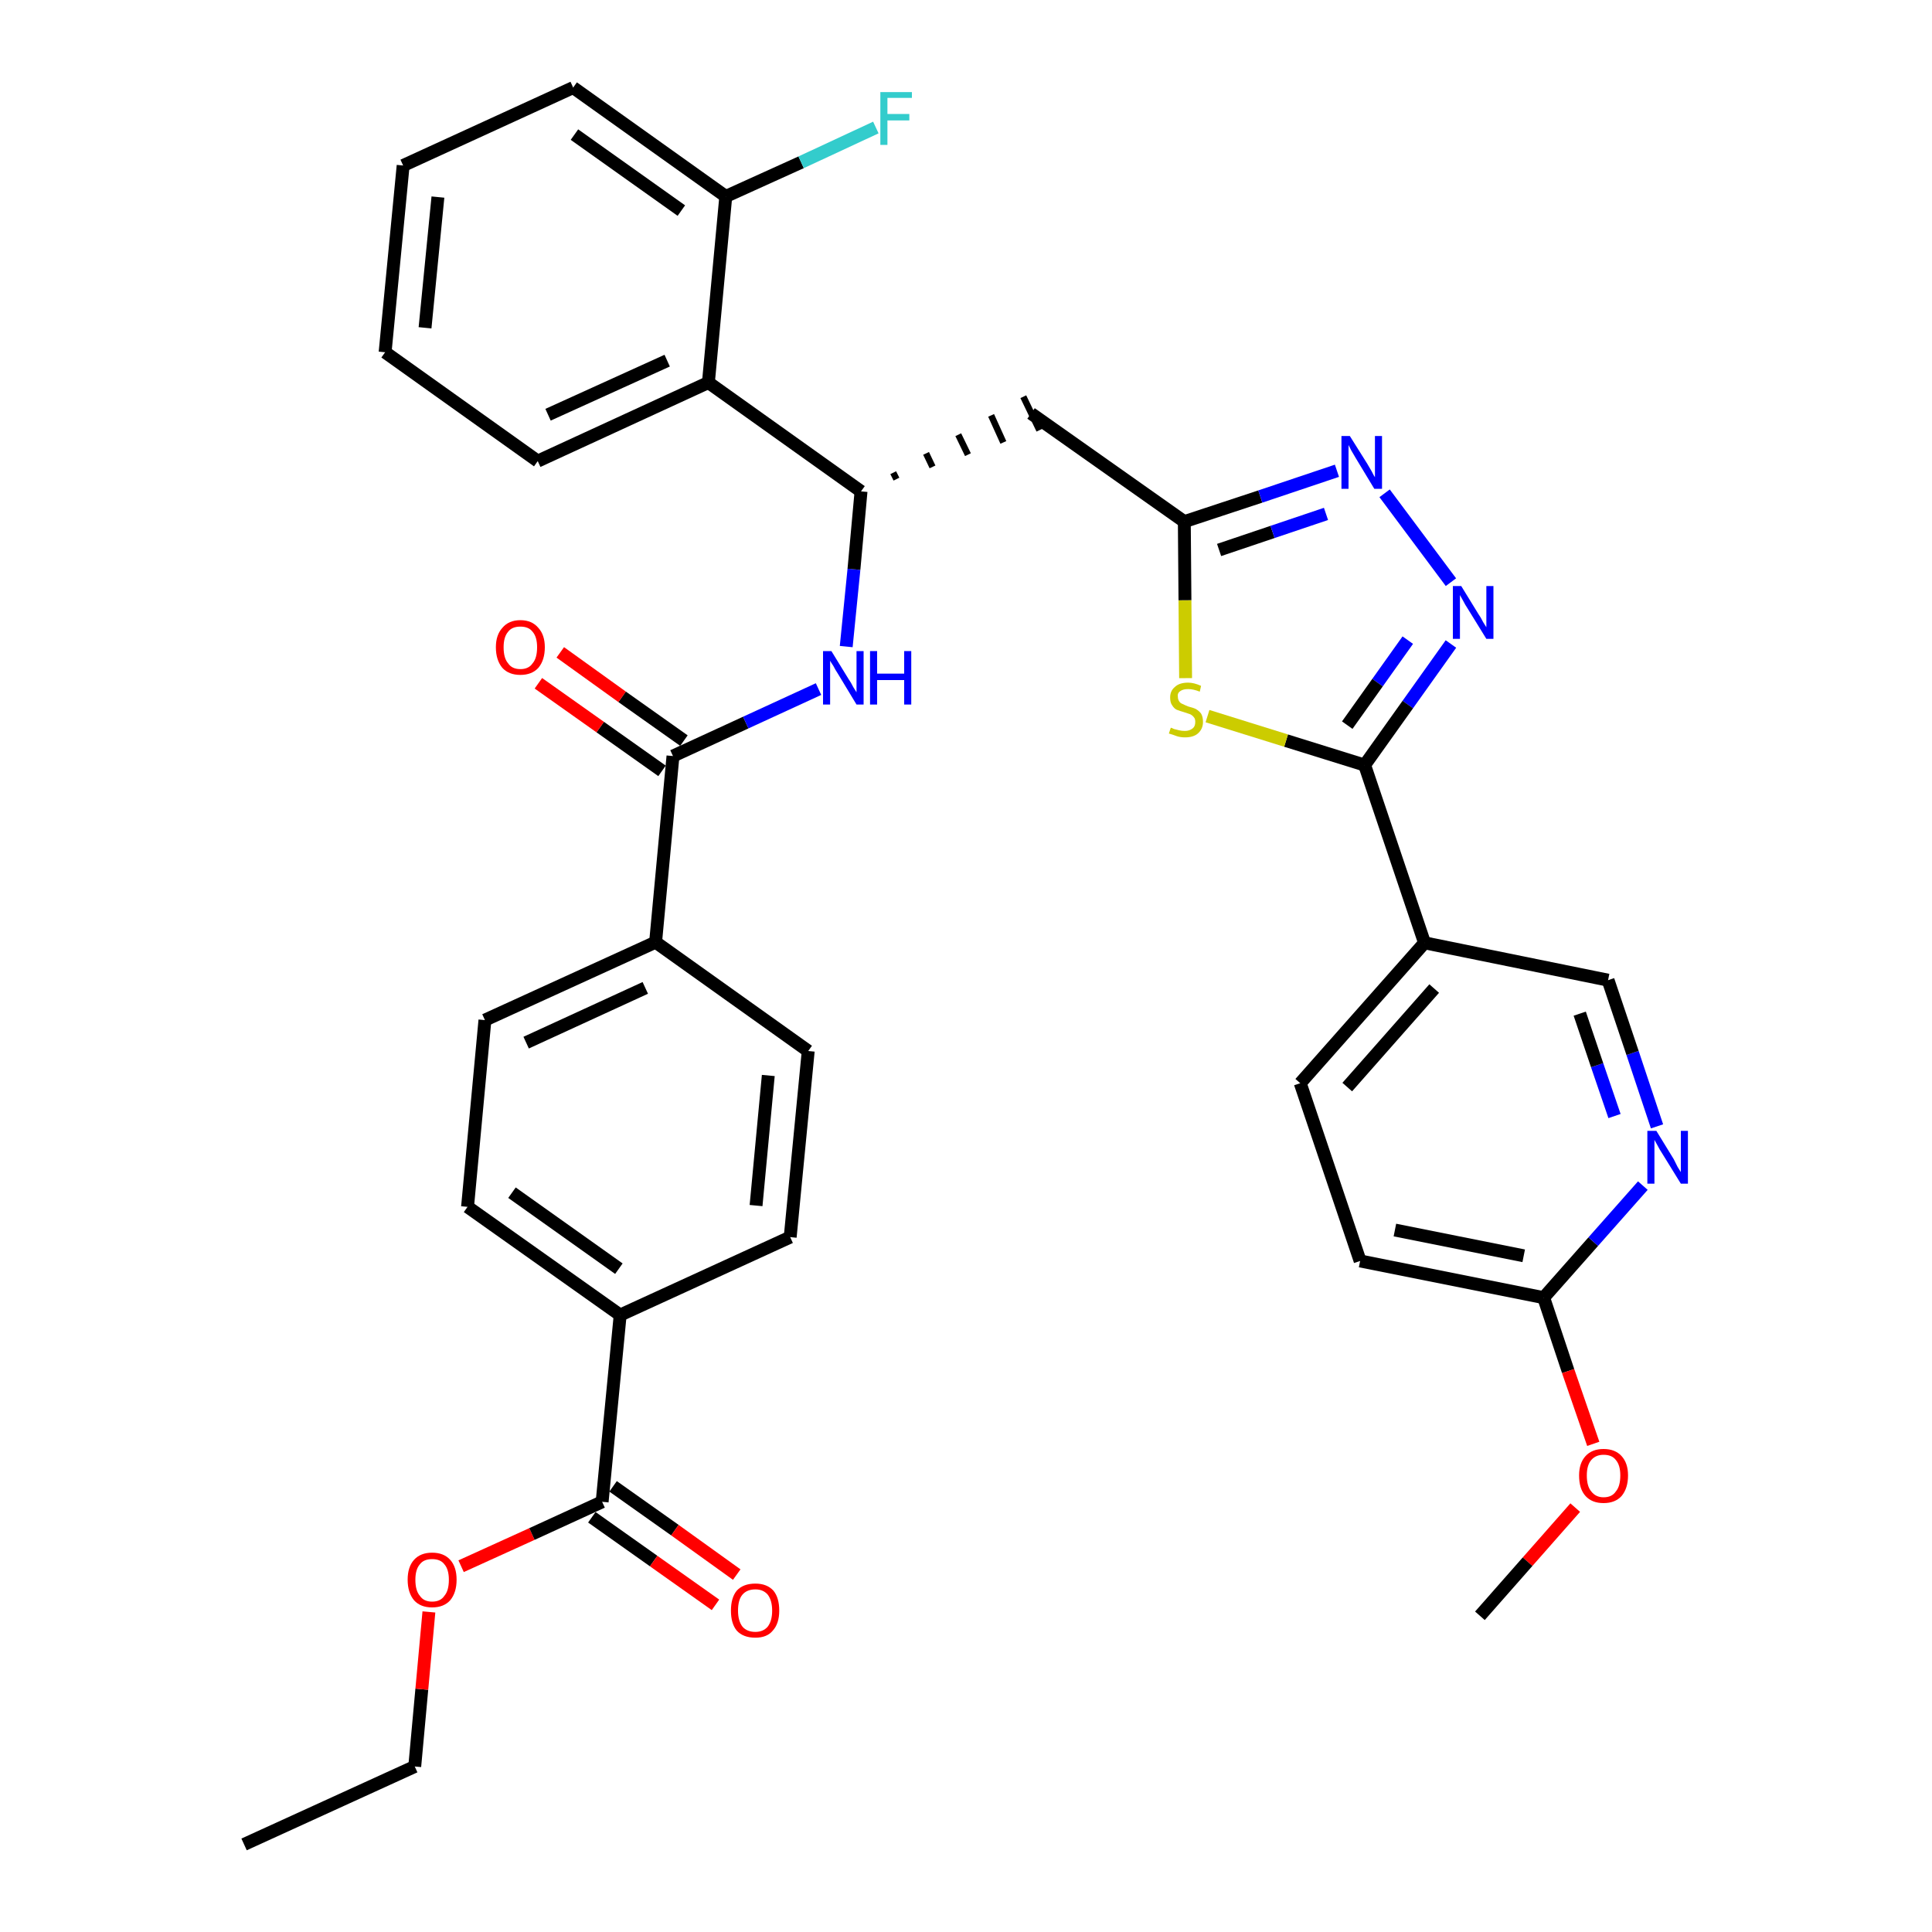 <?xml version='1.0' encoding='iso-8859-1'?>
<svg version='1.1' baseProfile='full'
              xmlns='http://www.w3.org/2000/svg'
                      xmlns:rdkit='http://www.rdkit.org/xml'
                      xmlns:xlink='http://www.w3.org/1999/xlink'
                  xml:space='preserve'
width='300px' height='300px' viewBox='0 0 300 300'>
<!-- END OF HEADER -->
<path class='bond-0 atom-0 atom-1' d='M 37.9,286.4 L 64.4,274.3' style='fill:none;fill-rule:evenodd;stroke:#000000;stroke-width:2.0px;stroke-linecap:butt;stroke-linejoin:miter;stroke-opacity:1' />
<path class='bond-1 atom-1 atom-2' d='M 64.4,274.3 L 65.5,262.3' style='fill:none;fill-rule:evenodd;stroke:#000000;stroke-width:2.0px;stroke-linecap:butt;stroke-linejoin:miter;stroke-opacity:1' />
<path class='bond-1 atom-1 atom-2' d='M 65.5,262.3 L 66.6,250.3' style='fill:none;fill-rule:evenodd;stroke:#FF0000;stroke-width:2.0px;stroke-linecap:butt;stroke-linejoin:miter;stroke-opacity:1' />
<path class='bond-2 atom-2 atom-3' d='M 71.6,243.2 L 82.6,238.2' style='fill:none;fill-rule:evenodd;stroke:#FF0000;stroke-width:2.0px;stroke-linecap:butt;stroke-linejoin:miter;stroke-opacity:1' />
<path class='bond-2 atom-2 atom-3' d='M 82.6,238.2 L 93.5,233.2' style='fill:none;fill-rule:evenodd;stroke:#000000;stroke-width:2.0px;stroke-linecap:butt;stroke-linejoin:miter;stroke-opacity:1' />
<path class='bond-3 atom-3 atom-4' d='M 91.9,235.6 L 101.5,242.4' style='fill:none;fill-rule:evenodd;stroke:#000000;stroke-width:2.0px;stroke-linecap:butt;stroke-linejoin:miter;stroke-opacity:1' />
<path class='bond-3 atom-3 atom-4' d='M 101.5,242.4 L 111.1,249.2' style='fill:none;fill-rule:evenodd;stroke:#FF0000;stroke-width:2.0px;stroke-linecap:butt;stroke-linejoin:miter;stroke-opacity:1' />
<path class='bond-3 atom-3 atom-4' d='M 95.2,230.8 L 104.8,237.6' style='fill:none;fill-rule:evenodd;stroke:#000000;stroke-width:2.0px;stroke-linecap:butt;stroke-linejoin:miter;stroke-opacity:1' />
<path class='bond-3 atom-3 atom-4' d='M 104.8,237.6 L 114.4,244.5' style='fill:none;fill-rule:evenodd;stroke:#FF0000;stroke-width:2.0px;stroke-linecap:butt;stroke-linejoin:miter;stroke-opacity:1' />
<path class='bond-4 atom-3 atom-5' d='M 93.5,233.2 L 96.3,204.2' style='fill:none;fill-rule:evenodd;stroke:#000000;stroke-width:2.0px;stroke-linecap:butt;stroke-linejoin:miter;stroke-opacity:1' />
<path class='bond-5 atom-5 atom-6' d='M 96.3,204.2 L 72.6,187.4' style='fill:none;fill-rule:evenodd;stroke:#000000;stroke-width:2.0px;stroke-linecap:butt;stroke-linejoin:miter;stroke-opacity:1' />
<path class='bond-5 atom-5 atom-6' d='M 96.1,197.0 L 79.5,185.2' style='fill:none;fill-rule:evenodd;stroke:#000000;stroke-width:2.0px;stroke-linecap:butt;stroke-linejoin:miter;stroke-opacity:1' />
<path class='bond-35 atom-35 atom-5' d='M 122.7,192.1 L 96.3,204.2' style='fill:none;fill-rule:evenodd;stroke:#000000;stroke-width:2.0px;stroke-linecap:butt;stroke-linejoin:miter;stroke-opacity:1' />
<path class='bond-6 atom-6 atom-7' d='M 72.6,187.4 L 75.3,158.4' style='fill:none;fill-rule:evenodd;stroke:#000000;stroke-width:2.0px;stroke-linecap:butt;stroke-linejoin:miter;stroke-opacity:1' />
<path class='bond-7 atom-7 atom-8' d='M 75.3,158.4 L 101.8,146.3' style='fill:none;fill-rule:evenodd;stroke:#000000;stroke-width:2.0px;stroke-linecap:butt;stroke-linejoin:miter;stroke-opacity:1' />
<path class='bond-7 atom-7 atom-8' d='M 81.7,161.9 L 100.2,153.4' style='fill:none;fill-rule:evenodd;stroke:#000000;stroke-width:2.0px;stroke-linecap:butt;stroke-linejoin:miter;stroke-opacity:1' />
<path class='bond-8 atom-8 atom-9' d='M 101.8,146.3 L 104.5,117.4' style='fill:none;fill-rule:evenodd;stroke:#000000;stroke-width:2.0px;stroke-linecap:butt;stroke-linejoin:miter;stroke-opacity:1' />
<path class='bond-33 atom-8 atom-34' d='M 101.8,146.3 L 125.5,163.2' style='fill:none;fill-rule:evenodd;stroke:#000000;stroke-width:2.0px;stroke-linecap:butt;stroke-linejoin:miter;stroke-opacity:1' />
<path class='bond-9 atom-9 atom-10' d='M 106.2,115.0 L 96.6,108.2' style='fill:none;fill-rule:evenodd;stroke:#000000;stroke-width:2.0px;stroke-linecap:butt;stroke-linejoin:miter;stroke-opacity:1' />
<path class='bond-9 atom-9 atom-10' d='M 96.6,108.2 L 87.0,101.3' style='fill:none;fill-rule:evenodd;stroke:#FF0000;stroke-width:2.0px;stroke-linecap:butt;stroke-linejoin:miter;stroke-opacity:1' />
<path class='bond-9 atom-9 atom-10' d='M 102.8,119.7 L 93.2,112.9' style='fill:none;fill-rule:evenodd;stroke:#000000;stroke-width:2.0px;stroke-linecap:butt;stroke-linejoin:miter;stroke-opacity:1' />
<path class='bond-9 atom-9 atom-10' d='M 93.2,112.9 L 83.6,106.1' style='fill:none;fill-rule:evenodd;stroke:#FF0000;stroke-width:2.0px;stroke-linecap:butt;stroke-linejoin:miter;stroke-opacity:1' />
<path class='bond-10 atom-9 atom-11' d='M 104.5,117.4 L 115.8,112.2' style='fill:none;fill-rule:evenodd;stroke:#000000;stroke-width:2.0px;stroke-linecap:butt;stroke-linejoin:miter;stroke-opacity:1' />
<path class='bond-10 atom-9 atom-11' d='M 115.8,112.2 L 127.1,107.0' style='fill:none;fill-rule:evenodd;stroke:#0000FF;stroke-width:2.0px;stroke-linecap:butt;stroke-linejoin:miter;stroke-opacity:1' />
<path class='bond-11 atom-11 atom-12' d='M 131.4,100.4 L 132.6,88.4' style='fill:none;fill-rule:evenodd;stroke:#0000FF;stroke-width:2.0px;stroke-linecap:butt;stroke-linejoin:miter;stroke-opacity:1' />
<path class='bond-11 atom-11 atom-12' d='M 132.6,88.4 L 133.7,76.3' style='fill:none;fill-rule:evenodd;stroke:#000000;stroke-width:2.0px;stroke-linecap:butt;stroke-linejoin:miter;stroke-opacity:1' />
<path class='bond-12 atom-12 atom-13' d='M 139.2,74.4 L 138.7,73.4' style='fill:none;fill-rule:evenodd;stroke:#000000;stroke-width:1.0px;stroke-linecap:butt;stroke-linejoin:miter;stroke-opacity:1' />
<path class='bond-12 atom-12 atom-13' d='M 144.8,72.5 L 143.8,70.4' style='fill:none;fill-rule:evenodd;stroke:#000000;stroke-width:1.0px;stroke-linecap:butt;stroke-linejoin:miter;stroke-opacity:1' />
<path class='bond-12 atom-12 atom-13' d='M 150.3,70.6 L 148.8,67.5' style='fill:none;fill-rule:evenodd;stroke:#000000;stroke-width:1.0px;stroke-linecap:butt;stroke-linejoin:miter;stroke-opacity:1' />
<path class='bond-12 atom-12 atom-13' d='M 155.8,68.7 L 153.9,64.5' style='fill:none;fill-rule:evenodd;stroke:#000000;stroke-width:1.0px;stroke-linecap:butt;stroke-linejoin:miter;stroke-opacity:1' />
<path class='bond-12 atom-12 atom-13' d='M 161.4,66.8 L 158.9,61.6' style='fill:none;fill-rule:evenodd;stroke:#000000;stroke-width:1.0px;stroke-linecap:butt;stroke-linejoin:miter;stroke-opacity:1' />
<path class='bond-26 atom-12 atom-27' d='M 133.7,76.3 L 110.0,59.4' style='fill:none;fill-rule:evenodd;stroke:#000000;stroke-width:2.0px;stroke-linecap:butt;stroke-linejoin:miter;stroke-opacity:1' />
<path class='bond-13 atom-13 atom-14' d='M 160.1,64.2 L 183.9,81.0' style='fill:none;fill-rule:evenodd;stroke:#000000;stroke-width:2.0px;stroke-linecap:butt;stroke-linejoin:miter;stroke-opacity:1' />
<path class='bond-14 atom-14 atom-15' d='M 183.9,81.0 L 195.7,77.1' style='fill:none;fill-rule:evenodd;stroke:#000000;stroke-width:2.0px;stroke-linecap:butt;stroke-linejoin:miter;stroke-opacity:1' />
<path class='bond-14 atom-14 atom-15' d='M 195.7,77.1 L 207.6,73.1' style='fill:none;fill-rule:evenodd;stroke:#0000FF;stroke-width:2.0px;stroke-linecap:butt;stroke-linejoin:miter;stroke-opacity:1' />
<path class='bond-14 atom-14 atom-15' d='M 189.3,85.4 L 197.6,82.6' style='fill:none;fill-rule:evenodd;stroke:#000000;stroke-width:2.0px;stroke-linecap:butt;stroke-linejoin:miter;stroke-opacity:1' />
<path class='bond-14 atom-14 atom-15' d='M 197.6,82.6 L 205.9,79.8' style='fill:none;fill-rule:evenodd;stroke:#0000FF;stroke-width:2.0px;stroke-linecap:butt;stroke-linejoin:miter;stroke-opacity:1' />
<path class='bond-36 atom-26 atom-14' d='M 184.1,105.3 L 184.0,93.2' style='fill:none;fill-rule:evenodd;stroke:#CCCC00;stroke-width:2.0px;stroke-linecap:butt;stroke-linejoin:miter;stroke-opacity:1' />
<path class='bond-36 atom-26 atom-14' d='M 184.0,93.2 L 183.9,81.0' style='fill:none;fill-rule:evenodd;stroke:#000000;stroke-width:2.0px;stroke-linecap:butt;stroke-linejoin:miter;stroke-opacity:1' />
<path class='bond-15 atom-15 atom-16' d='M 215.0,76.6 L 225.3,90.4' style='fill:none;fill-rule:evenodd;stroke:#0000FF;stroke-width:2.0px;stroke-linecap:butt;stroke-linejoin:miter;stroke-opacity:1' />
<path class='bond-16 atom-16 atom-17' d='M 225.3,100.0 L 218.6,109.4' style='fill:none;fill-rule:evenodd;stroke:#0000FF;stroke-width:2.0px;stroke-linecap:butt;stroke-linejoin:miter;stroke-opacity:1' />
<path class='bond-16 atom-16 atom-17' d='M 218.6,109.4 L 211.9,118.8' style='fill:none;fill-rule:evenodd;stroke:#000000;stroke-width:2.0px;stroke-linecap:butt;stroke-linejoin:miter;stroke-opacity:1' />
<path class='bond-16 atom-16 atom-17' d='M 218.6,99.4 L 213.9,106.0' style='fill:none;fill-rule:evenodd;stroke:#0000FF;stroke-width:2.0px;stroke-linecap:butt;stroke-linejoin:miter;stroke-opacity:1' />
<path class='bond-16 atom-16 atom-17' d='M 213.9,106.0 L 209.2,112.6' style='fill:none;fill-rule:evenodd;stroke:#000000;stroke-width:2.0px;stroke-linecap:butt;stroke-linejoin:miter;stroke-opacity:1' />
<path class='bond-17 atom-17 atom-18' d='M 211.9,118.8 L 221.2,146.4' style='fill:none;fill-rule:evenodd;stroke:#000000;stroke-width:2.0px;stroke-linecap:butt;stroke-linejoin:miter;stroke-opacity:1' />
<path class='bond-25 atom-17 atom-26' d='M 211.9,118.8 L 199.7,115.0' style='fill:none;fill-rule:evenodd;stroke:#000000;stroke-width:2.0px;stroke-linecap:butt;stroke-linejoin:miter;stroke-opacity:1' />
<path class='bond-25 atom-17 atom-26' d='M 199.7,115.0 L 187.5,111.2' style='fill:none;fill-rule:evenodd;stroke:#CCCC00;stroke-width:2.0px;stroke-linecap:butt;stroke-linejoin:miter;stroke-opacity:1' />
<path class='bond-18 atom-18 atom-19' d='M 221.2,146.4 L 201.9,168.2' style='fill:none;fill-rule:evenodd;stroke:#000000;stroke-width:2.0px;stroke-linecap:butt;stroke-linejoin:miter;stroke-opacity:1' />
<path class='bond-18 atom-18 atom-19' d='M 222.7,153.5 L 209.2,168.8' style='fill:none;fill-rule:evenodd;stroke:#000000;stroke-width:2.0px;stroke-linecap:butt;stroke-linejoin:miter;stroke-opacity:1' />
<path class='bond-38 atom-25 atom-18' d='M 249.7,152.2 L 221.2,146.4' style='fill:none;fill-rule:evenodd;stroke:#000000;stroke-width:2.0px;stroke-linecap:butt;stroke-linejoin:miter;stroke-opacity:1' />
<path class='bond-19 atom-19 atom-20' d='M 201.9,168.2 L 211.2,195.8' style='fill:none;fill-rule:evenodd;stroke:#000000;stroke-width:2.0px;stroke-linecap:butt;stroke-linejoin:miter;stroke-opacity:1' />
<path class='bond-20 atom-20 atom-21' d='M 211.2,195.8 L 239.7,201.5' style='fill:none;fill-rule:evenodd;stroke:#000000;stroke-width:2.0px;stroke-linecap:butt;stroke-linejoin:miter;stroke-opacity:1' />
<path class='bond-20 atom-20 atom-21' d='M 216.6,191.0 L 236.6,195.0' style='fill:none;fill-rule:evenodd;stroke:#000000;stroke-width:2.0px;stroke-linecap:butt;stroke-linejoin:miter;stroke-opacity:1' />
<path class='bond-21 atom-21 atom-22' d='M 239.7,201.5 L 243.5,212.9' style='fill:none;fill-rule:evenodd;stroke:#000000;stroke-width:2.0px;stroke-linecap:butt;stroke-linejoin:miter;stroke-opacity:1' />
<path class='bond-21 atom-21 atom-22' d='M 243.5,212.9 L 247.4,224.2' style='fill:none;fill-rule:evenodd;stroke:#FF0000;stroke-width:2.0px;stroke-linecap:butt;stroke-linejoin:miter;stroke-opacity:1' />
<path class='bond-23 atom-21 atom-24' d='M 239.7,201.5 L 247.4,192.8' style='fill:none;fill-rule:evenodd;stroke:#000000;stroke-width:2.0px;stroke-linecap:butt;stroke-linejoin:miter;stroke-opacity:1' />
<path class='bond-23 atom-21 atom-24' d='M 247.4,192.8 L 255.1,184.1' style='fill:none;fill-rule:evenodd;stroke:#0000FF;stroke-width:2.0px;stroke-linecap:butt;stroke-linejoin:miter;stroke-opacity:1' />
<path class='bond-22 atom-22 atom-23' d='M 244.6,234.1 L 237.2,242.5' style='fill:none;fill-rule:evenodd;stroke:#FF0000;stroke-width:2.0px;stroke-linecap:butt;stroke-linejoin:miter;stroke-opacity:1' />
<path class='bond-22 atom-22 atom-23' d='M 237.2,242.5 L 229.8,250.9' style='fill:none;fill-rule:evenodd;stroke:#000000;stroke-width:2.0px;stroke-linecap:butt;stroke-linejoin:miter;stroke-opacity:1' />
<path class='bond-24 atom-24 atom-25' d='M 257.3,174.9 L 253.5,163.5' style='fill:none;fill-rule:evenodd;stroke:#0000FF;stroke-width:2.0px;stroke-linecap:butt;stroke-linejoin:miter;stroke-opacity:1' />
<path class='bond-24 atom-24 atom-25' d='M 253.5,163.5 L 249.7,152.2' style='fill:none;fill-rule:evenodd;stroke:#000000;stroke-width:2.0px;stroke-linecap:butt;stroke-linejoin:miter;stroke-opacity:1' />
<path class='bond-24 atom-24 atom-25' d='M 250.7,173.3 L 248.0,165.4' style='fill:none;fill-rule:evenodd;stroke:#0000FF;stroke-width:2.0px;stroke-linecap:butt;stroke-linejoin:miter;stroke-opacity:1' />
<path class='bond-24 atom-24 atom-25' d='M 248.0,165.4 L 245.3,157.4' style='fill:none;fill-rule:evenodd;stroke:#000000;stroke-width:2.0px;stroke-linecap:butt;stroke-linejoin:miter;stroke-opacity:1' />
<path class='bond-27 atom-27 atom-28' d='M 110.0,59.4 L 83.5,71.6' style='fill:none;fill-rule:evenodd;stroke:#000000;stroke-width:2.0px;stroke-linecap:butt;stroke-linejoin:miter;stroke-opacity:1' />
<path class='bond-27 atom-27 atom-28' d='M 103.6,56.0 L 85.1,64.4' style='fill:none;fill-rule:evenodd;stroke:#000000;stroke-width:2.0px;stroke-linecap:butt;stroke-linejoin:miter;stroke-opacity:1' />
<path class='bond-37 atom-32 atom-27' d='M 112.7,30.5 L 110.0,59.4' style='fill:none;fill-rule:evenodd;stroke:#000000;stroke-width:2.0px;stroke-linecap:butt;stroke-linejoin:miter;stroke-opacity:1' />
<path class='bond-28 atom-28 atom-29' d='M 83.5,71.6 L 59.8,54.7' style='fill:none;fill-rule:evenodd;stroke:#000000;stroke-width:2.0px;stroke-linecap:butt;stroke-linejoin:miter;stroke-opacity:1' />
<path class='bond-29 atom-29 atom-30' d='M 59.8,54.7 L 62.6,25.7' style='fill:none;fill-rule:evenodd;stroke:#000000;stroke-width:2.0px;stroke-linecap:butt;stroke-linejoin:miter;stroke-opacity:1' />
<path class='bond-29 atom-29 atom-30' d='M 66.0,50.9 L 68.0,30.6' style='fill:none;fill-rule:evenodd;stroke:#000000;stroke-width:2.0px;stroke-linecap:butt;stroke-linejoin:miter;stroke-opacity:1' />
<path class='bond-30 atom-30 atom-31' d='M 62.6,25.7 L 89.0,13.6' style='fill:none;fill-rule:evenodd;stroke:#000000;stroke-width:2.0px;stroke-linecap:butt;stroke-linejoin:miter;stroke-opacity:1' />
<path class='bond-31 atom-31 atom-32' d='M 89.0,13.6 L 112.7,30.5' style='fill:none;fill-rule:evenodd;stroke:#000000;stroke-width:2.0px;stroke-linecap:butt;stroke-linejoin:miter;stroke-opacity:1' />
<path class='bond-31 atom-31 atom-32' d='M 89.2,20.9 L 105.8,32.7' style='fill:none;fill-rule:evenodd;stroke:#000000;stroke-width:2.0px;stroke-linecap:butt;stroke-linejoin:miter;stroke-opacity:1' />
<path class='bond-32 atom-32 atom-33' d='M 112.7,30.5 L 124.4,25.2' style='fill:none;fill-rule:evenodd;stroke:#000000;stroke-width:2.0px;stroke-linecap:butt;stroke-linejoin:miter;stroke-opacity:1' />
<path class='bond-32 atom-32 atom-33' d='M 124.4,25.2 L 136.0,19.8' style='fill:none;fill-rule:evenodd;stroke:#33CCCC;stroke-width:2.0px;stroke-linecap:butt;stroke-linejoin:miter;stroke-opacity:1' />
<path class='bond-34 atom-34 atom-35' d='M 125.5,163.2 L 122.7,192.1' style='fill:none;fill-rule:evenodd;stroke:#000000;stroke-width:2.0px;stroke-linecap:butt;stroke-linejoin:miter;stroke-opacity:1' />
<path class='bond-34 atom-34 atom-35' d='M 119.3,167.0 L 117.4,187.2' style='fill:none;fill-rule:evenodd;stroke:#000000;stroke-width:2.0px;stroke-linecap:butt;stroke-linejoin:miter;stroke-opacity:1' />
<path  class='atom-2' d='M 63.3 245.3
Q 63.3 243.3, 64.3 242.2
Q 65.3 241.1, 67.1 241.1
Q 68.9 241.1, 69.9 242.2
Q 70.9 243.3, 70.9 245.3
Q 70.9 247.3, 69.9 248.5
Q 68.9 249.6, 67.1 249.6
Q 65.3 249.6, 64.3 248.5
Q 63.3 247.3, 63.3 245.3
M 67.1 248.7
Q 68.4 248.7, 69.0 247.8
Q 69.7 247.0, 69.7 245.3
Q 69.7 243.7, 69.0 242.9
Q 68.4 242.1, 67.1 242.1
Q 65.8 242.1, 65.2 242.9
Q 64.5 243.7, 64.5 245.3
Q 64.5 247.0, 65.2 247.8
Q 65.8 248.7, 67.1 248.7
' fill='#FF0000'/>
<path  class='atom-4' d='M 113.5 250.1
Q 113.5 248.1, 114.4 247.0
Q 115.4 245.9, 117.3 245.9
Q 119.1 245.9, 120.1 247.0
Q 121.0 248.1, 121.0 250.1
Q 121.0 252.1, 120.0 253.2
Q 119.1 254.3, 117.3 254.3
Q 115.4 254.3, 114.4 253.2
Q 113.5 252.1, 113.5 250.1
M 117.3 253.4
Q 118.5 253.4, 119.2 252.6
Q 119.9 251.7, 119.9 250.1
Q 119.9 248.5, 119.2 247.6
Q 118.5 246.8, 117.3 246.8
Q 116.0 246.8, 115.3 247.6
Q 114.6 248.4, 114.6 250.1
Q 114.6 251.7, 115.3 252.6
Q 116.0 253.4, 117.3 253.4
' fill='#FF0000'/>
<path  class='atom-10' d='M 77.0 100.5
Q 77.0 98.6, 78.0 97.5
Q 79.0 96.3, 80.8 96.3
Q 82.6 96.3, 83.6 97.5
Q 84.6 98.6, 84.6 100.5
Q 84.6 102.5, 83.6 103.7
Q 82.6 104.8, 80.8 104.8
Q 79.0 104.8, 78.0 103.7
Q 77.0 102.5, 77.0 100.5
M 80.8 103.9
Q 82.1 103.9, 82.7 103.0
Q 83.4 102.2, 83.4 100.5
Q 83.4 98.9, 82.7 98.1
Q 82.1 97.3, 80.8 97.3
Q 79.5 97.3, 78.9 98.1
Q 78.2 98.9, 78.2 100.5
Q 78.2 102.2, 78.9 103.0
Q 79.5 103.9, 80.8 103.9
' fill='#FF0000'/>
<path  class='atom-11' d='M 129.1 101.1
L 131.8 105.5
Q 132.1 105.9, 132.5 106.7
Q 133.0 107.5, 133.0 107.5
L 133.0 101.1
L 134.1 101.1
L 134.1 109.4
L 133.0 109.4
L 130.1 104.6
Q 129.7 104.0, 129.4 103.4
Q 129.0 102.8, 128.9 102.6
L 128.9 109.4
L 127.8 109.4
L 127.8 101.1
L 129.1 101.1
' fill='#0000FF'/>
<path  class='atom-11' d='M 135.1 101.1
L 136.2 101.1
L 136.2 104.6
L 140.4 104.6
L 140.4 101.1
L 141.5 101.1
L 141.5 109.4
L 140.4 109.4
L 140.4 105.6
L 136.2 105.6
L 136.2 109.4
L 135.1 109.4
L 135.1 101.1
' fill='#0000FF'/>
<path  class='atom-15' d='M 209.6 67.7
L 212.3 72.0
Q 212.6 72.5, 213.0 73.2
Q 213.4 74.0, 213.5 74.1
L 213.5 67.7
L 214.6 67.7
L 214.6 75.9
L 213.4 75.9
L 210.5 71.1
Q 210.2 70.6, 209.8 69.9
Q 209.5 69.3, 209.4 69.1
L 209.4 75.9
L 208.3 75.9
L 208.3 67.7
L 209.6 67.7
' fill='#0000FF'/>
<path  class='atom-16' d='M 226.9 91.0
L 229.6 95.4
Q 229.9 95.8, 230.3 96.6
Q 230.8 97.4, 230.8 97.4
L 230.8 91.0
L 231.9 91.0
L 231.9 99.2
L 230.8 99.2
L 227.9 94.5
Q 227.5 93.9, 227.2 93.3
Q 226.8 92.6, 226.7 92.4
L 226.7 99.2
L 225.6 99.2
L 225.6 91.0
L 226.9 91.0
' fill='#0000FF'/>
<path  class='atom-22' d='M 245.2 229.1
Q 245.2 227.2, 246.2 226.1
Q 247.2 225.0, 249.0 225.0
Q 250.8 225.0, 251.8 226.1
Q 252.8 227.2, 252.8 229.1
Q 252.8 231.1, 251.8 232.3
Q 250.8 233.4, 249.0 233.4
Q 247.2 233.4, 246.2 232.3
Q 245.2 231.2, 245.2 229.1
M 249.0 232.5
Q 250.3 232.5, 250.9 231.6
Q 251.6 230.8, 251.6 229.1
Q 251.6 227.5, 250.9 226.7
Q 250.3 225.9, 249.0 225.9
Q 247.8 225.9, 247.1 226.7
Q 246.4 227.5, 246.4 229.1
Q 246.4 230.8, 247.1 231.6
Q 247.8 232.5, 249.0 232.5
' fill='#FF0000'/>
<path  class='atom-24' d='M 257.2 175.6
L 259.9 180.0
Q 260.1 180.4, 260.5 181.2
Q 261.0 182.0, 261.0 182.0
L 261.0 175.6
L 262.1 175.6
L 262.1 183.8
L 261.0 183.8
L 258.1 179.1
Q 257.7 178.5, 257.4 177.9
Q 257.0 177.2, 256.9 177.0
L 256.9 183.8
L 255.8 183.8
L 255.8 175.6
L 257.2 175.6
' fill='#0000FF'/>
<path  class='atom-26' d='M 181.8 113.0
Q 181.9 113.0, 182.3 113.2
Q 182.7 113.3, 183.1 113.4
Q 183.5 113.5, 184.0 113.5
Q 184.7 113.5, 185.2 113.1
Q 185.6 112.8, 185.6 112.1
Q 185.6 111.6, 185.4 111.4
Q 185.2 111.1, 184.8 110.9
Q 184.5 110.8, 183.9 110.6
Q 183.2 110.4, 182.7 110.2
Q 182.3 110.0, 182.0 109.5
Q 181.7 109.1, 181.7 108.3
Q 181.7 107.3, 182.4 106.7
Q 183.1 106.0, 184.5 106.0
Q 185.4 106.0, 186.5 106.5
L 186.3 107.4
Q 185.3 107.0, 184.5 107.0
Q 183.7 107.0, 183.3 107.3
Q 182.8 107.6, 182.9 108.2
Q 182.9 108.6, 183.1 108.9
Q 183.3 109.2, 183.6 109.3
Q 184.0 109.5, 184.5 109.7
Q 185.3 109.9, 185.7 110.1
Q 186.2 110.4, 186.5 110.8
Q 186.8 111.3, 186.8 112.1
Q 186.8 113.2, 186.0 113.9
Q 185.3 114.5, 184.0 114.5
Q 183.3 114.5, 182.7 114.3
Q 182.2 114.1, 181.5 113.9
L 181.8 113.0
' fill='#CCCC00'/>
<path  class='atom-33' d='M 136.7 14.3
L 141.6 14.3
L 141.6 15.2
L 137.8 15.2
L 137.8 17.7
L 141.2 17.7
L 141.2 18.7
L 137.8 18.7
L 137.8 22.5
L 136.7 22.5
L 136.7 14.3
' fill='#33CCCC'/>
</svg>
